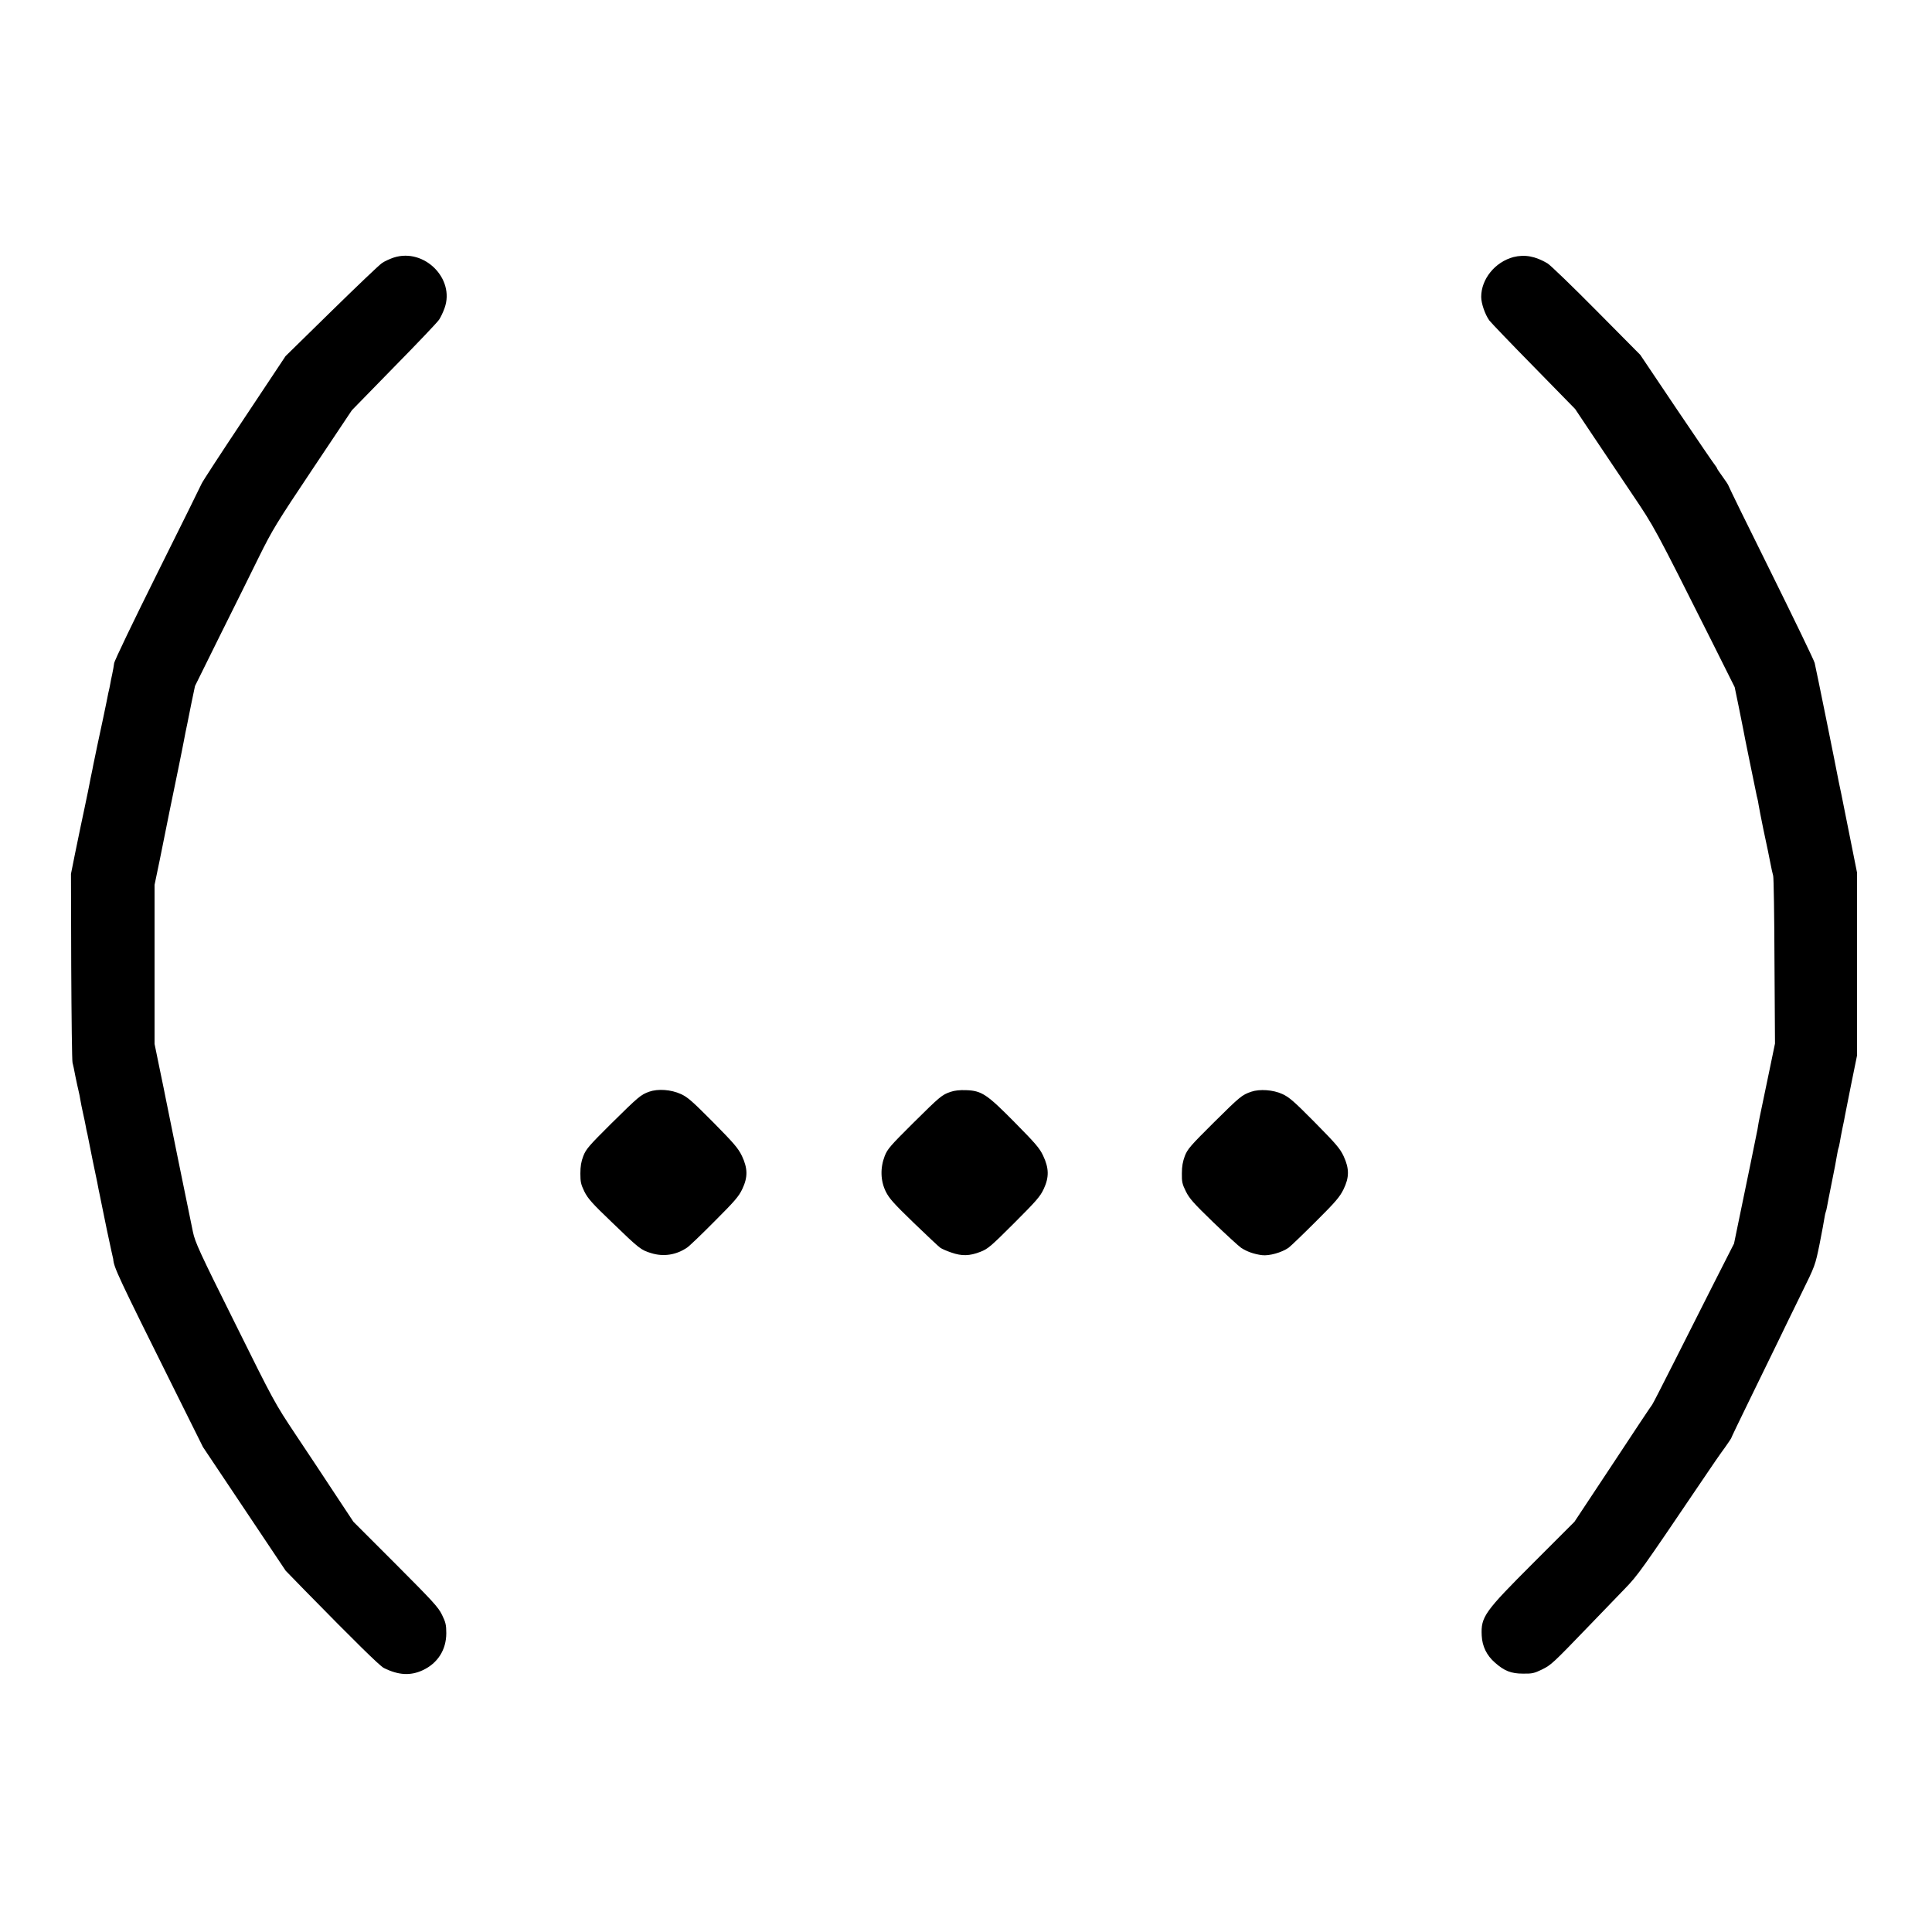 <?xml version="1.0" standalone="no"?>
<!DOCTYPE svg PUBLIC "-//W3C//DTD SVG 20010904//EN"
 "http://www.w3.org/TR/2001/REC-SVG-20010904/DTD/svg10.dtd">
<svg version="1.0" xmlns="http://www.w3.org/2000/svg"
 width="1500pt" height="1500pt" viewBox="0 0 1500 1500"
 preserveAspectRatio="xMidYMid meet">
<g transform="translate(0,1500) scale(0.1,-0.1)"
fill="#000000" stroke="none">
<path d="M3059 13001 c-30 -10 -73 -29 -94 -44 -21 -14 -198 -183 -393 -374
l-355 -348 -323 -486 c-178 -267 -326 -494 -329 -505 -4 -10 -157 -320 -341
-689 -186 -374 -336 -685 -338 -705 -2 -19 -9 -57 -15 -85 -6 -27 -13 -61 -15
-75 -2 -14 -9 -45 -15 -70 -5 -25 -12 -58 -15 -75 -3 -16 -15 -73 -26 -125
-22 -101 -68 -318 -76 -360 -2 -14 -9 -45 -14 -70 -5 -25 -12 -56 -14 -70 -2
-14 -21 -104 -41 -200 -21 -96 -38 -182 -40 -190 -2 -8 -17 -82 -34 -165 l-30
-150 2 -720 c2 -396 6 -731 10 -745 4 -14 14 -61 22 -105 9 -44 20 -95 25
-115 5 -19 11 -51 14 -70 3 -19 12 -64 20 -100 8 -36 18 -81 21 -100 3 -19 8
-42 10 -50 2 -8 7 -29 10 -47 3 -17 19 -96 35 -175 17 -79 32 -154 35 -168 7
-39 14 -73 20 -100 3 -14 7 -34 9 -45 24 -120 70 -342 81 -388 7 -31 13 -60
14 -62 5 -66 33 -126 483 -1030 l214 -430 321 -480 321 -480 146 -150 c388
-396 584 -589 616 -605 112 -56 206 -62 301 -18 117 54 184 159 184 288 0 64
-5 85 -33 142 -29 60 -70 104 -360 395 l-328 328 -139 210 c-76 116 -214 324
-307 463 -167 251 -170 257 -474 870 -275 552 -309 626 -326 707 -19 90 -204
998 -213 1045 -2 14 -23 113 -45 220 l-40 195 0 617 0 618 41 197 c22 109 55
275 74 368 19 94 51 249 71 345 19 96 38 186 40 200 5 28 22 115 29 145 2 11
16 81 31 155 l28 134 191 386 c106 212 243 489 305 615 106 214 136 263 418
685 l304 455 326 334 c180 183 338 349 351 369 13 19 32 60 43 91 81 228 -158
466 -393 392z"/>
<path d="M11750 13004 c-142 -38 -250 -170 -250 -309 0 -51 30 -137 63 -183
13 -17 168 -179 345 -359 l321 -328 147 -220 c81 -121 217 -323 302 -450 165
-245 167 -247 610 -1130 l180 -360 31 -150 c17 -82 32 -161 35 -175 2 -14 25
-128 51 -255 26 -126 49 -238 51 -248 2 -10 5 -26 8 -35 3 -9 7 -33 10 -52 3
-19 19 -102 36 -185 18 -82 33 -159 36 -170 2 -11 6 -31 9 -45 3 -14 7 -36 10
-50 8 -41 15 -74 22 -100 4 -14 9 -312 10 -664 l4 -638 -46 -222 c-25 -121
-52 -251 -60 -288 -8 -36 -17 -83 -21 -103 -3 -21 -7 -45 -9 -54 -2 -9 -26
-128 -54 -266 -63 -306 -53 -259 -94 -455 l-34 -165 -155 -305 c-85 -168 -226
-447 -313 -620 -87 -172 -162 -319 -167 -325 -5 -5 -143 -212 -306 -460 l-298
-450 -316 -316 c-384 -384 -411 -421 -404 -568 4 -83 39 -154 102 -209 73 -65
126 -86 219 -86 71 -1 87 3 147 32 72 36 81 44 368 342 96 100 219 227 273
283 104 107 129 143 602 842 70 105 150 220 177 256 26 37 48 69 48 71 0 3 63
135 141 294 78 159 176 361 219 449 42 88 126 259 185 380 108 219 108 220
142 385 18 91 35 183 38 204 3 21 8 42 10 46 2 4 7 22 10 41 3 19 17 88 30
154 35 174 35 175 46 239 5 33 12 62 14 65 1 3 6 22 9 41 3 19 12 68 20 107 9
40 18 87 21 105 3 17 25 129 49 247 l44 216 0 710 0 710 -49 245 c-27 135 -51
254 -53 265 -2 11 -11 54 -19 95 -9 41 -18 86 -21 100 -19 103 -179 893 -187
923 -5 21 -158 337 -339 703 -182 366 -330 669 -330 673 0 4 -20 35 -45 69
-25 34 -45 64 -45 68 0 3 -6 11 -12 19 -7 7 -141 203 -298 436 l-285 424 -340
343 c-187 189 -358 354 -380 367 -94 56 -177 71 -265 49z"/>
<path d="M5040 6524 c-66 -24 -82 -38 -294 -247 -173 -172 -196 -198 -217
-252 -17 -44 -23 -81 -23 -136 0 -65 4 -84 31 -140 27 -54 60 -92 213 -238
213 -206 226 -216 305 -240 96 -30 195 -15 280 43 17 11 113 103 213 204 157
157 188 193 215 250 44 92 43 161 -3 258 -29 59 -60 96 -223 261 -161 162
-199 196 -251 219 -76 35 -178 42 -246 18z"/>
<path d="M7381 6523 c-68 -23 -81 -34 -292 -243 -176 -175 -199 -201 -220
-255 -36 -93 -33 -192 8 -276 27 -54 61 -92 217 -243 102 -98 195 -186 207
-194 12 -8 50 -25 86 -37 80 -28 141 -27 225 6 57 22 80 41 261 222 171 171
203 207 230 265 43 91 42 162 -4 259 -27 58 -60 96 -218 256 -219 222 -259
249 -381 253 -48 2 -91 -3 -119 -13z"/>
<path d="M9715 6524 c-73 -25 -87 -37 -291 -239 -181 -180 -204 -206 -225
-260 -16 -43 -23 -81 -23 -135 -1 -65 3 -84 31 -140 27 -55 60 -92 213 -240
100 -96 197 -185 216 -198 44 -29 99 -49 162 -57 56 -7 153 20 207 58 16 12
111 103 211 203 153 152 186 191 215 250 45 92 46 160 1 257 -27 58 -56 93
-222 261 -163 165 -201 198 -254 222 -71 33 -176 40 -241 18z"/>
</g>
</svg>
